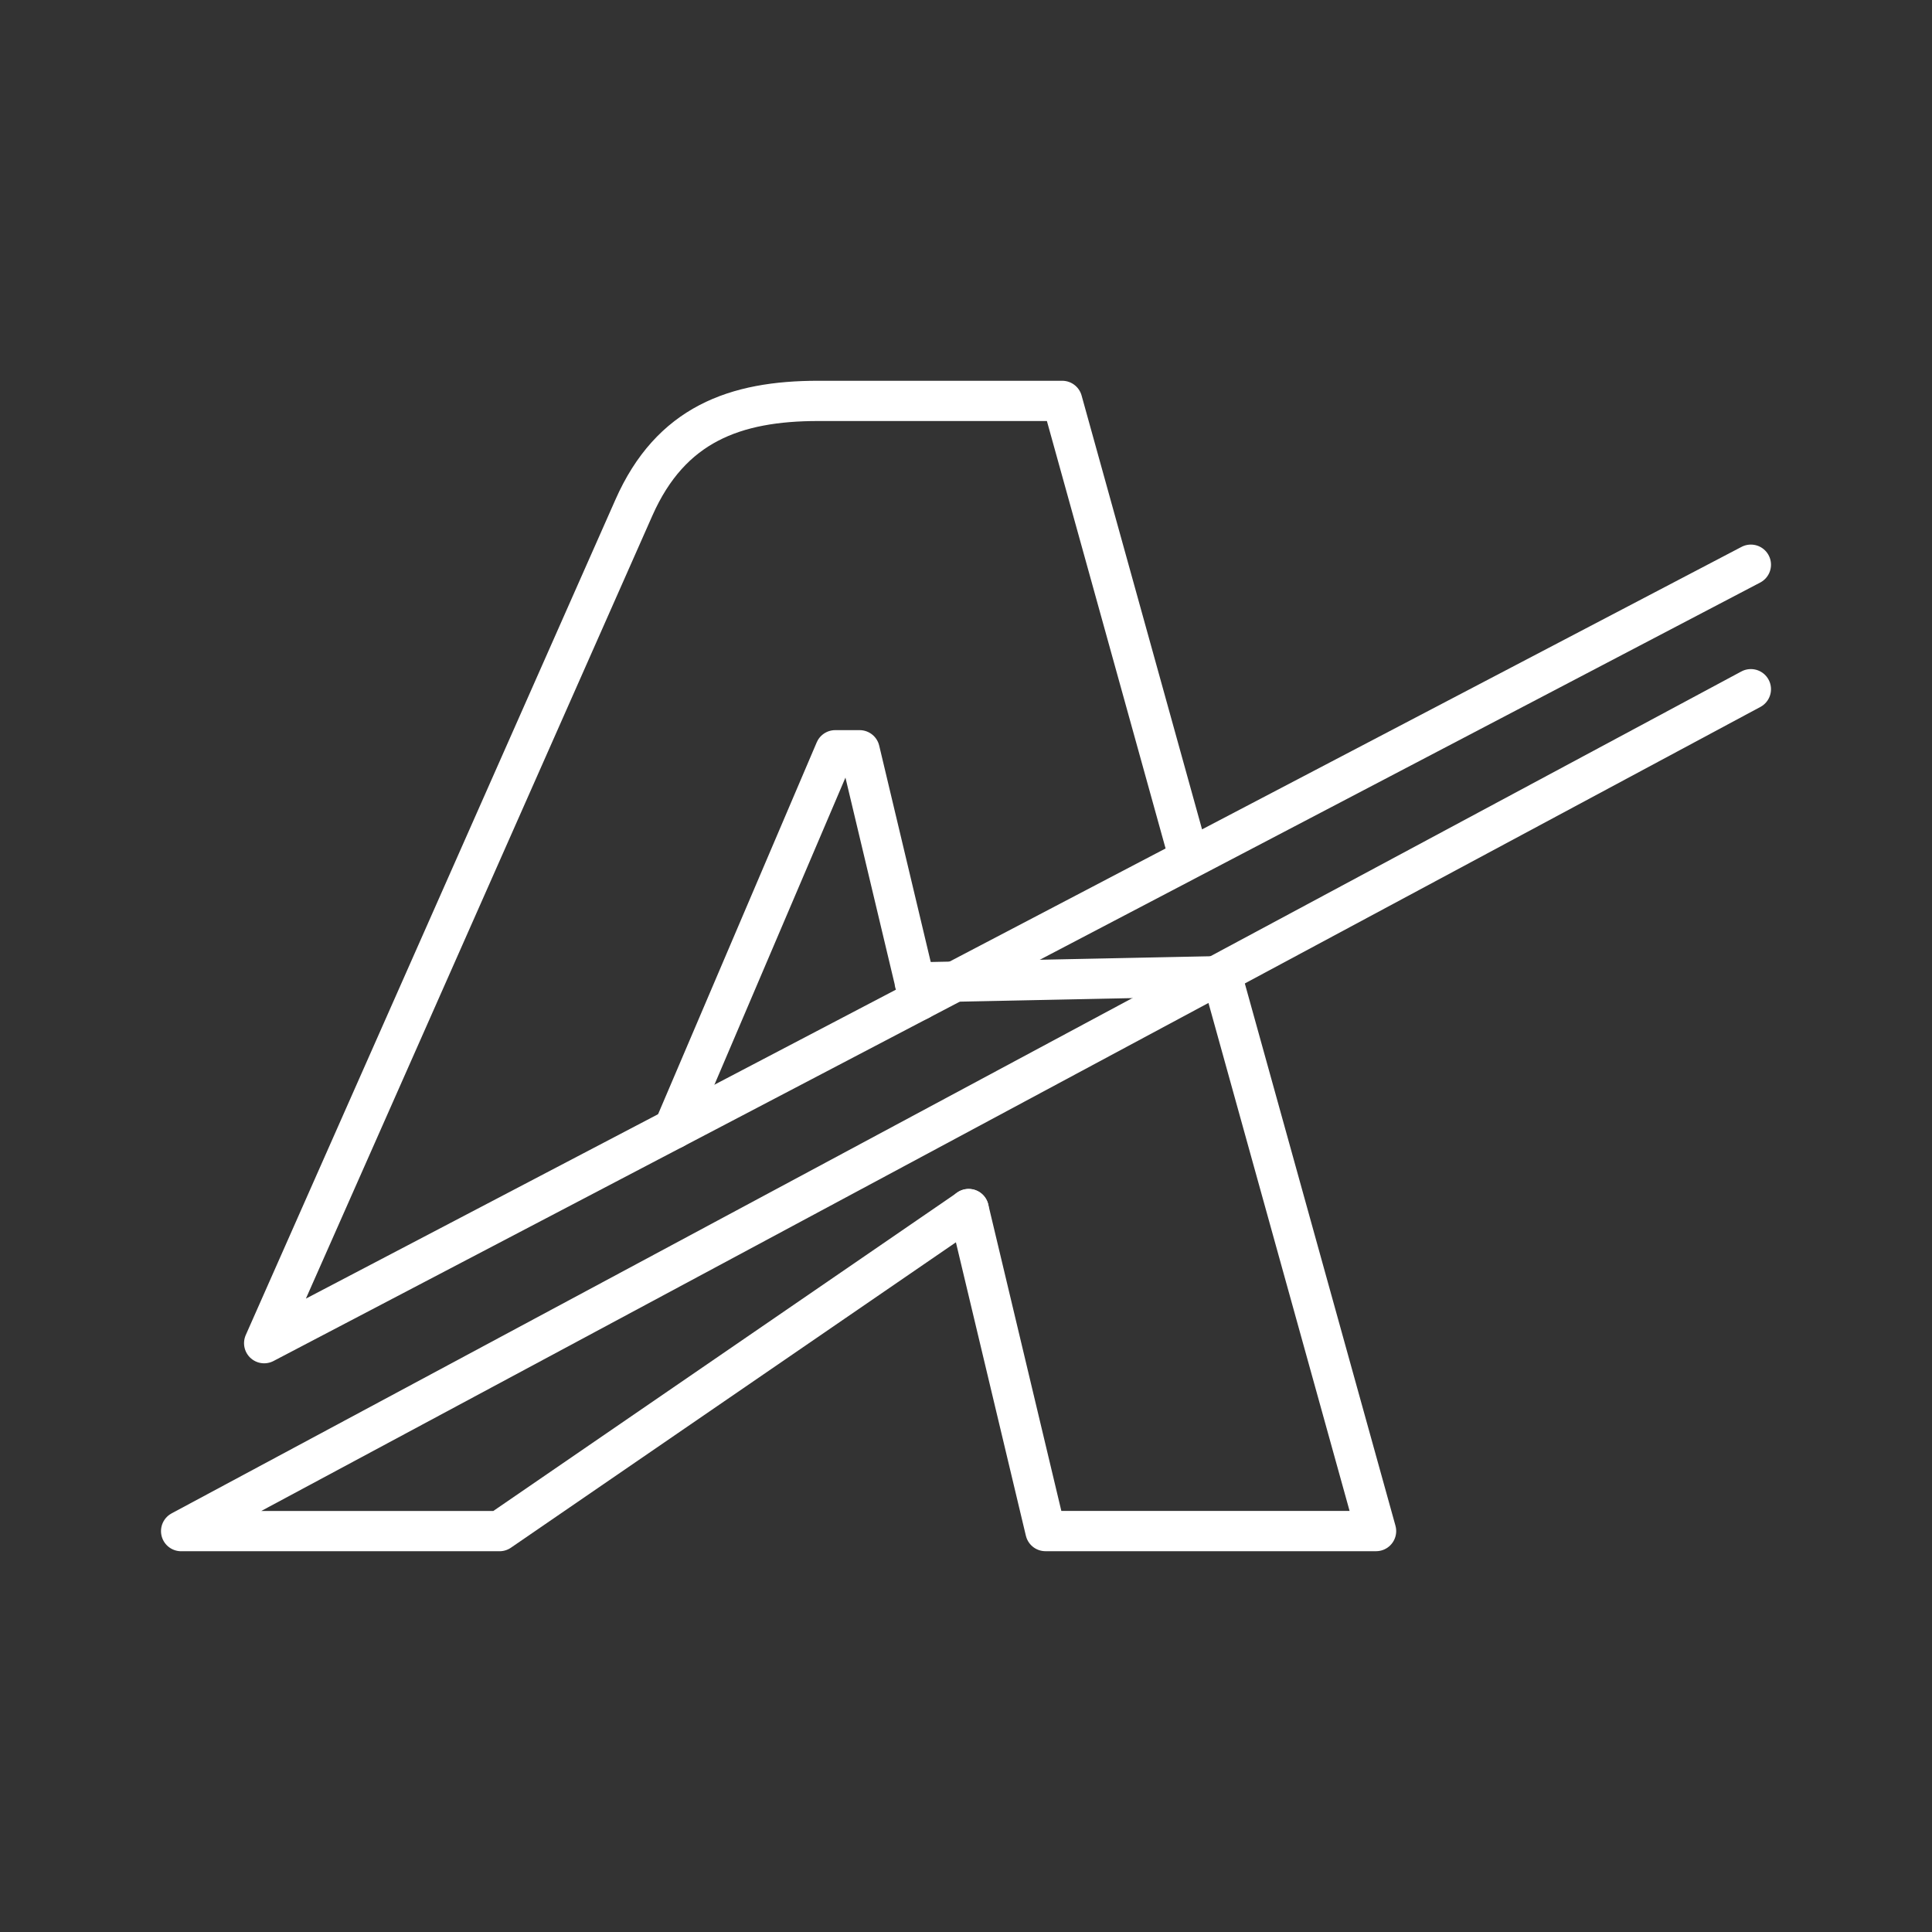 <?xml version="1.0" encoding="UTF-8"?><svg id="a" xmlns="http://www.w3.org/2000/svg" viewBox="0 0 48 48"><rect x="0" y="0" width="48" height="48" fill="#333333" stroke="none"/><defs><style>.b{fill:none;stroke:#fff;stroke-linecap:round;stroke-linejoin:round;}</style></defs><path class="b" d="M22.726,24.409,30.358,24.252l3.83,13.787h-8.214l-1.908-8.002M16.74,28.042l4.011-9.402h.606l1.479,6.21"/><path class="b" d="M43.5,14.03L6.563,33.371,15.75,12.61c.916-2.071,2.513-2.65,4.58-2.65h6.06l3.158,11.374"/><polyline class="b" points="24.066 30.041 12.411 38.04 4.5 38.04 4.5 38.04 43.5 17.123"/></svg>